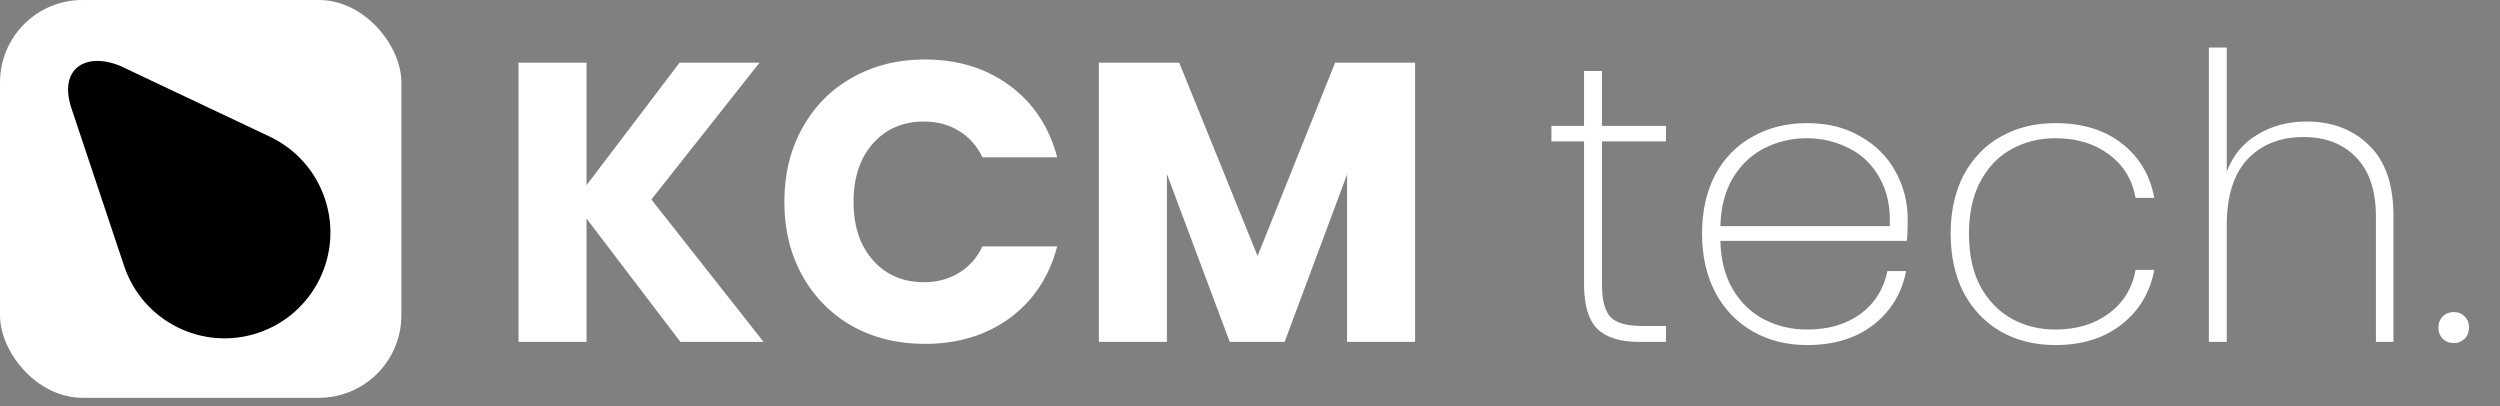 <svg width="234" height="38" viewBox="0 0 234 38" fill="none" xmlns="http://www.w3.org/2000/svg">
<rect x="0" y="0" width="234" height="38" fill="#808080" stroke="none"/>
<rect width="37.567" height="37.231" rx="7.715" fill="white"/>
<path d="M24.157 31.157C29.348 29.423 32.15 23.807 30.414 18.613C29.536 15.982 27.661 13.964 25.351 12.838L11.288 6.184C8.048 4.827 5.438 6.396 6.695 10.158L11.617 24.892C13.352 30.086 18.967 32.891 24.157 31.157Z" fill="black"/>
<path d="M63.687 32L54.9 20.458V32H48.534V5.864H54.9V17.331L63.612 5.864H71.096L60.969 18.671L71.468 32H63.687ZM73.414 18.895C73.414 16.313 73.973 14.017 75.09 12.007C76.207 9.971 77.758 8.395 79.744 7.278C81.754 6.137 84.025 5.566 86.557 5.566C89.66 5.566 92.315 6.385 94.525 8.023C96.734 9.661 98.21 11.895 98.955 14.725H91.956C91.434 13.633 90.69 12.801 89.722 12.23C88.778 11.659 87.699 11.374 86.483 11.374C84.522 11.374 82.933 12.056 81.717 13.421C80.501 14.787 79.892 16.611 79.892 18.895C79.892 21.178 80.501 23.002 81.717 24.367C82.933 25.733 84.522 26.415 86.483 26.415C87.699 26.415 88.778 26.13 89.722 25.559C90.69 24.988 91.434 24.157 91.956 23.064H98.955C98.21 25.894 96.734 28.128 94.525 29.766C92.315 31.38 89.66 32.186 86.557 32.186C84.025 32.186 81.754 31.628 79.744 30.511C77.758 29.369 76.207 27.793 75.09 25.782C73.973 23.772 73.414 21.476 73.414 18.895ZM132.453 5.864V32H126.086V16.326L120.241 32H115.103L109.22 16.288V32H102.854V5.864H110.375L117.709 23.958L124.969 5.864H132.453ZM149.942 13.235V26.601C149.942 28.091 150.215 29.121 150.761 29.692C151.307 30.238 152.275 30.511 153.665 30.511H155.936V32H153.404C151.642 32 150.339 31.59 149.495 30.771C148.676 29.927 148.266 28.538 148.266 26.601V13.235H145.213V11.783H148.266V6.645H149.942V11.783H155.936V13.235H149.942ZM178.561 20.533C178.561 21.426 178.536 22.096 178.486 22.543H161.025C161.074 24.355 161.472 25.882 162.216 27.123C162.961 28.364 163.941 29.294 165.158 29.915C166.374 30.536 167.702 30.846 169.141 30.846C171.127 30.846 172.79 30.362 174.13 29.394C175.471 28.401 176.315 27.061 176.662 25.373H178.412C178.015 27.433 176.997 29.108 175.359 30.399C173.721 31.665 171.648 32.298 169.141 32.298C167.255 32.298 165.567 31.876 164.078 31.032C162.589 30.188 161.422 28.984 160.578 27.421C159.734 25.832 159.312 23.983 159.312 21.873C159.312 19.763 159.722 17.927 160.541 16.363C161.385 14.799 162.551 13.608 164.041 12.789C165.53 11.945 167.23 11.523 169.141 11.523C171.077 11.523 172.753 11.945 174.168 12.789C175.607 13.608 176.699 14.712 177.444 16.102C178.189 17.467 178.561 18.944 178.561 20.533ZM176.885 21.166C176.96 19.378 176.637 17.864 175.917 16.623C175.222 15.382 174.267 14.464 173.051 13.868C171.834 13.248 170.519 12.938 169.104 12.938C167.689 12.938 166.374 13.248 165.158 13.868C163.966 14.464 162.986 15.382 162.216 16.623C161.472 17.864 161.074 19.378 161.025 21.166H176.885ZM182.582 21.873C182.582 19.763 182.991 17.927 183.811 16.363C184.654 14.799 185.809 13.608 187.273 12.789C188.762 11.945 190.463 11.523 192.374 11.523C194.906 11.523 196.978 12.156 198.591 13.421C200.23 14.687 201.247 16.388 201.644 18.522H199.895C199.572 16.785 198.728 15.42 197.363 14.427C196.022 13.434 194.359 12.938 192.374 12.938C190.885 12.938 189.532 13.273 188.316 13.943C187.099 14.588 186.119 15.593 185.374 16.959C184.654 18.299 184.295 19.937 184.295 21.873C184.295 23.834 184.654 25.485 185.374 26.825C186.119 28.165 187.099 29.17 188.316 29.841C189.532 30.511 190.885 30.846 192.374 30.846C194.359 30.846 196.022 30.349 197.363 29.357C198.728 28.364 199.572 26.999 199.895 25.261H201.644C201.247 27.371 200.23 29.071 198.591 30.362C196.953 31.652 194.881 32.298 192.374 32.298C190.463 32.298 188.762 31.876 187.273 31.032C185.809 30.188 184.654 28.984 183.811 27.421C182.991 25.832 182.582 23.983 182.582 21.873ZM215.908 11.374C218.29 11.374 220.239 12.118 221.753 13.608C223.267 15.072 224.024 17.256 224.024 20.16V32H222.386V20.272C222.386 17.864 221.778 16.028 220.561 14.762C219.345 13.471 217.695 12.826 215.61 12.826C213.425 12.826 211.676 13.521 210.36 14.911C209.069 16.301 208.424 18.361 208.424 21.091V32H206.749V4.449H208.424V16.065C208.995 14.551 209.951 13.397 211.291 12.602C212.631 11.783 214.17 11.374 215.908 11.374ZM229.685 32.112C229.263 32.112 228.916 31.975 228.642 31.702C228.369 31.429 228.233 31.082 228.233 30.66C228.233 30.238 228.369 29.89 228.642 29.617C228.916 29.344 229.263 29.208 229.685 29.208C230.082 29.208 230.417 29.344 230.69 29.617C230.963 29.89 231.1 30.238 231.1 30.66C231.1 31.082 230.963 31.429 230.69 31.702C230.417 31.975 230.082 32.112 229.685 32.112Z" fill="white"/>
</svg>
